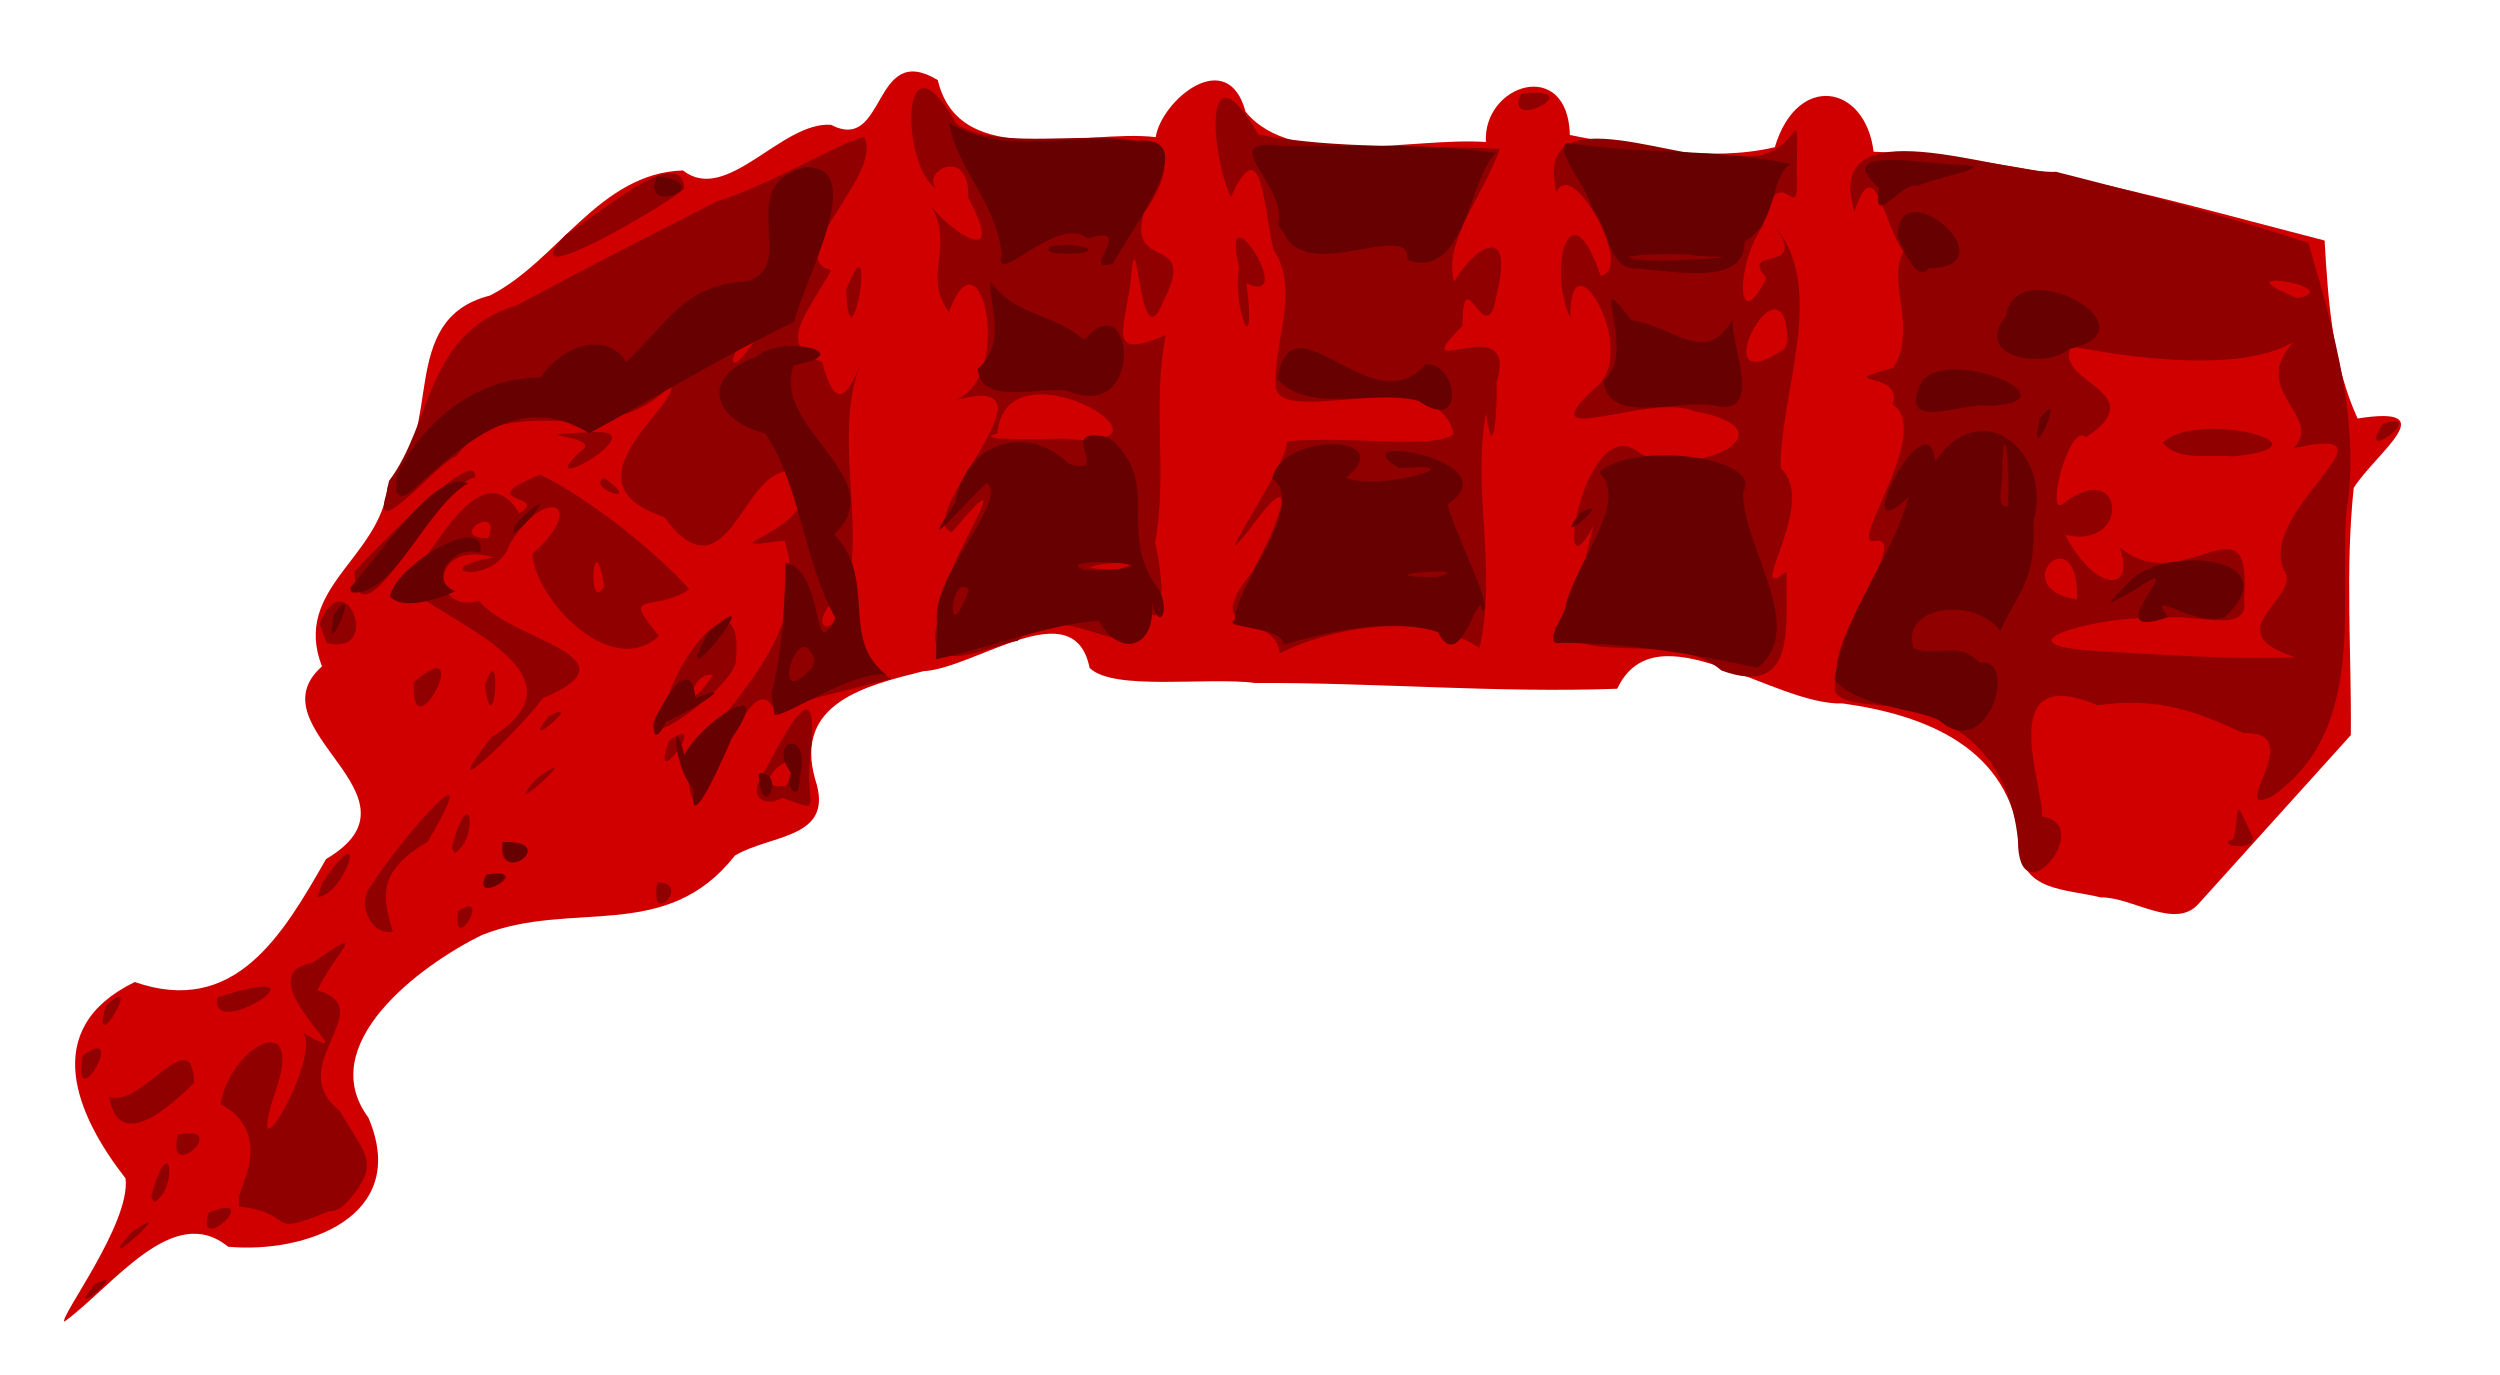 <?xml version="1.0" encoding="UTF-8" standalone="no"?>
<!-- Created with Inkscape (http://www.inkscape.org/) -->

<svg
   width="100mm"
   height="55mm"
   viewBox="0 0 100 55"
   version="1.1"
   id="svg5"
   sodipodi:docname="pds-src.svg"
   inkscape:version="1.1.1 (3bf5ae0d25, 2021-09-20)"
   xmlns:inkscape="http://www.inkscape.org/namespaces/inkscape"
   xmlns:sodipodi="http://sodipodi.sourceforge.net/DTD/sodipodi-0.dtd"
   xmlns="http://www.w3.org/2000/svg"
   xmlns:svg="http://www.w3.org/2000/svg">
  <sodipodi:namedview
     id="namedview7"
     pagecolor="#ffffff"
     bordercolor="#666666"
     borderopacity="1.0"
     inkscape:pageshadow="2"
     inkscape:pageopacity="0.0"
     inkscape:pagecheckerboard="0"
     inkscape:document-units="px"
     showgrid="false"
     fit-margin-top="0"
     fit-margin-left="0"
     fit-margin-right="0"
     fit-margin-bottom="0"
     inkscape:zoom="2"
     inkscape:cx="154.25"
     inkscape:cy="111.25"
     inkscape:window-width="1920"
     inkscape:window-height="1017"
     inkscape:window-x="-8"
     inkscape:window-y="-8"
     inkscape:window-maximized="1"
     inkscape:current-layer="layer1" />
  <defs
     id="defs2" />
  <g
     inkscape:label="Layer 1"
     inkscape:groupmode="layer"
     id="layer1">
    <path
       id="color-brighter"
       style="fill:#d00000;stroke-width:0.459"
       d="m 92.988,9.622 c -5.94,-1.527 -11.88,-3.323 -18.044,-3.554 -0.327,-2.698 -3.059,-3.171 -3.951,-0.181 -2.568,0.617 -5.737,0.005 -8.198,-0.488 -0.078,-3.127 -3.483,-2.036 -3.36,0.281 -2.94,-0.206 -7.689,1.125 -9.612,-1.209 -0.713,-2.667 -3.358,-0.474 -3.595,1.014 -2.829,-0.336 -7.855,1.371 -8.717,-2.282 -2.638,-1.595 -2.039,2.949 -4.271,1.79 -1.977,-0.144 -4.174,3.204 -5.921,1.824 -3.352,0.108 -5.012,3.634 -7.723,5.005 -3.77,0.958 -1.768,5.465 -4.088,7.65 -0.323,2.872 -3.832,4.072 -2.63,7.184 -2.82,2.507 4.451,5.181 0.164,7.706 -1.74,3.05 -3.649,6.309 -7.654,4.919 -3.842,1.873 -2.34,5.324 -0.366,7.855 0.213,1.798 -2.665,5.565 -2.446,5.729 1.96,-1.433 4.347,-4.802 6.548,-2.996 3.052,0.283 7.313,-1.171 5.611,-5.167 -2.17,-2.912 2.038,-6.076 4.545,-7.303 3.615,-1.432 7.355,0.35 10.119,-3.18 1.486,-0.87 4.008,-0.659 3.206,-3.052 -0.866,-3.056 2.054,-3.749 4.327,-4.319 2.064,-0.103 6.024,-3.235 6.652,-0.133 0.942,0.94 4.709,0.352 6.621,0.604 4.824,-0.021 9.688,0.407 14.484,0.23 1.551,-3.282 6.236,0.683 9.026,0.589 3.315,0.463 6.707,1.775 7.084,5.658 0.034,1.867 1.835,1.755 3.228,2.099 1.276,-0.02 2.991,1.329 3.926,0.245 2.027,-2.244 4.053,-4.489 6.079,-6.734 0.034,-3.297 -0.232,-6.613 0.117,-9.894 0.918,-1.427 3.664,-3.321 0.155,-2.773 -0.999,-2.174 -1.186,-4.724 -1.319,-7.114 z m -46.907,17.559 -0.004,-8.1e-4 z" />
    <path
       style="fill:#900000;stroke-width:0.459"
       d="m 3.755,51.391 c 1.601,-0.87 -1.276,1.616 0,0 z m 1.46,-2.059 c 2.302,-1.636 -1.702,1.991 0,0 z m 0.976,-1.973 c 0.695,-2.007 0.868,0.225 -0.021,0.73 l -0.119,-0.215 z m 2.156,1.143 c 2.282,-0.907 -0.555,1.834 0,0 z m -5.039,-6.28 c 1.873,-1.351 -0.455,2.625 0,0 z m 1.056,1.648 c 1.283,0.498 3.333,-3.089 3.401,-0.55 -0.841,0.8 -2.995,2.888 -3.401,0.55 z m 2.749,1.512 c 2.184,-0.434 -0.499,2.03 0,0 z m 2.68,1.786 c 0.715,-1.951 -0.446,-2.715 -0.973,-3.008 0.4,-2.346 3.442,-3.925 2.169,-0.424 -1.258,3.887 1.866,-1.389 1.14,-2.423 2.881,1.697 -2.507,-2.308 0.372,-2.799 2.514,-1.771 0.751,-0.207 0.199,1.102 2.564,0.736 -1.411,3.015 0.876,4.802 0.989,1.737 1.714,2.071 0.329,3.643 -0.292,0.275 -0.37,0.357 -0.789,0.406 -2.616,1.066 -1.104,0.098 -3.557,-0.208 l -0.009,-0.379 0.243,-0.712 z m -5.559,-6.938 c 1.629,-1.504 -0.674,2.323 0,0 z m 4.463,-0.33 c 4.943,-1.604 -0.355,1.873 0,0 z m 4.206,-4.606 c 1.928,-2.818 0.933,0.491 -0.208,0.591 z m 1.952,0.127 c 0.956,-1.58 4.853,-6.151 2.251,-1.75 -1.927,1.144 -1.873,2.088 -1.385,3.595 -0.924,0.173 -1.477,-1.213 -0.866,-1.845 z m 3.465,1.029 c 1.41,-0.937 -0.222,1.884 0,0 z m -0.11,-3.058 c 0.695,-2.007 0.868,0.225 -0.021,0.73 l -0.119,-0.215 z m 1.247,1.597 c 2.081,-0.319 -0.727,1.348 0,0 z m 0.65,-1.299 c 2.34,-0.039 -0.321,1.828 0,0 z m -7.319,-8.761 c 1.029,-2.544 2.538,1.366 0.276,0.786 z m 6.861,4.568 c 4.228,-2.626 -2.16,-4.725 -3.455,-6.113 1.305,-1.509 3.104,-5.314 4.577,-2.847 1.28,-0.783 -2.008,-0.372 0.828,-1.556 1.961,0.936 4.726,3.17 5.975,4.591 -1.48,0.993 -2.795,-0.047 -1.217,1.863 -1.914,1.795 -4.969,-1.51 -5.063,-3.277 2.268,-2.006 0.523,-2.774 -0.902,-0.395 -0.608,1.772 -3.553,1.019 -0.634,0.533 -2.712,-0.739 -2.466,2.319 -0.604,1.729 1.265,1.608 6.545,2.232 2.548,3.909 -0.63,0.944 -4.598,4.862 -2.053,1.561 z m -0.118,-7.968 c 0.583,-1.482 -1.74,-0.019 0,0 z m 4.635,1.928 c -0.43,-2.692 -0.704,1.189 0,0 z m -7.608,3.825 c 2.532,-2.181 -0.162,3.034 0,0 z m 4.899,3.861 c 2.303,-1.636 -1.702,1.992 0,0 z m -7.28,-8.279 c 0.73,-0.803 4.978,-5.165 4.82,-3.765 -1.408,0.207 -4.649,7.109 -4.82,3.765 z m 12.12,12.431 c 1.414,0.006 -0.367,1.893 0,0 z m -6.902,-7.904 c 0.74,-2.063 0.348,2.65 0,0 z m 2.55,1.262 c 1.601,-0.87 -1.276,1.616 0,0 z m -6.388,-9.411 c 1.756,-2.315 1.437,-5.92 5.13,-7.038 2.73,-1.466 4.953,-2.603 7.991,-4.147 2.183,-0.683 4.698,-2.253 5.884,-2.58 0.806,1.508 -3.339,4.788 -1.314,5.335 -0.981,1.754 -2.225,3.045 -0.366,3.654 0.603,2.279 1.125,1.058 1.534,0.122 -0.938,2.377 -0.128,5.299 -0.342,7.857 0.387,1.76 -0.254,3.266 1.557,4.715 -1.51,0.385 -4.157,1.016 -4.631,1.276 -1.194,-2.64 -3.409,7.151 -3.494,2.068 2.012,-2.784 4.98,-5.335 3.881,-8.884 -3.867,0.54 2.544,-0.653 0.103,-2.76 -1.825,0.07 -2.436,5.185 -4.923,1.82 -4.195,-1.368 0.667,-4.515 0.272,-5.267 -2.895,2.917 -6.389,-0.066 -8.591,2.835 -0.745,0.251 -3.426,3.565 -2.802,1.535 0.038,-0.18 0.075,-0.361 0.113,-0.541 z m 17.867,5.676 c 0.319,-2.081 -1.348,0.727 0,0 z m -3.277,-11.236 c -0.876,-0.194 -1.313,1.95 0,0 z m -3.382,15.946 c 1.745,-1.257 -0.874,2.37 0,0 z m -0.073,-1.697 c 0.74,-2.235 3.101,-4.784 2.733,-1.398 -0.365,1.255 -4.828,4.311 -2.779,1.486 z m 1.831,-0.93 c -0.876,-0.194 -1.313,1.95 0,0 z m 1.81,4.312 c 0.795,-1.427 2.542,-5.17 2.075,-1.073 -0.23,2.131 0.625,2.292 -1.124,1.671 -0.516,0.333 -1.235,0.134 -0.951,-0.598 z m 1.123,0.121 c 1.016,-2.235 -1.933,0.242 0,0 z m -8.275,-13.348 c 1.182,-0.707 -2.869,-0.664 0.463,-0.796 2.789,-0.227 -2.477,2.72 -0.463,0.796 z m 0.983,1.027 c 1.683,1.206 -0.776,0.409 -1.9e-5,2e-5 z m 13.319,5.801 c -0.212,-1.747 3.831,-7.405 0.589,-3.626 -1.683,-0.578 4.865,-6.675 -0.003,-5.237 2.549,-0.696 1.21,-7.205 -0.111,-3.568 -1.083,-1.461 0.245,-2.606 -0.715,-4.244 0.649,0.898 3.106,2.692 1.484,-0.334 0.077,-2.119 -1.936,-1.029 -1.257,-0.362 -1.436,-0.796 -1.509,-6.666 0.78,-2.596 2.478,1.762 10.97,-1.441 7.499,3.599 -0.65,2.367 2.207,0.756 0.787,3.491 -1.02,2.671 -1.038,-4.173 -1.324,-0.618 -0.329,2.007 -0.819,2.932 1.417,1.984 -0.553,2.823 0.086,5.568 -0.427,8.295 0.308,1.259 0.457,3.38 -0.209,2.834 -0.413,2.729 -3.425,-0.962 -5.287,1.1 -1.078,0.171 -3.778,1.641 -3.223,-0.716 z m 7.27,-2.147 c 1.959,-0.594 -3.307,0.026 0,0 z m -2.238,-5.225 c 5.588,0.638 -2.288,-4.121 -2.618,-0.204 -1.243,0.318 2.387,0.212 2.618,0.204 z M 22.619,9.4 c 1.188,-0.692 4.656,-3.774 4.749,-1.854 -0.444,0.496 -7.089,4.419 -4.749,1.854 z m 11.227,2.189 c 1.301,-3.243 0.147,3.616 0,0 z m 16.211,11.32 c 1.113,-1.891 2.089,-4.749 -0.134,-1.657 -1.815,2.216 1.636,-2.708 1.545,-3.594 2.376,-0.251 6.04,0.338 6.674,-0.305 -0.618,-2.968 -6.963,-0.163 -7.116,-1.903 -0.122,-1.603 0.991,-3.888 -0.084,-5.449 -0.39,-1.533 -0.452,-4.922 -1.701,-2.123 -0.811,-1.618 -1.148,-6.342 1.094,-2.495 3.171,0.604 6.44,0.395 9.656,0.576 -0.573,1.714 -2.304,3.74 -1.823,5.304 0.913,-1.522 2.37,-2.249 1.717,0.423 -0.421,2.693 -1.366,-1.545 -1.387,1.35 -2.486,2.466 2.332,-0.852 1.36,2.285 0.059,0.665 -0.101,3.535 -0.418,1.213 -0.571,3.02 0.459,6.278 -0.259,9.38 -2.444,-1.583 -6.312,-0.679 -7.988,0.229 -0.183,-1.749 -3.277,-0.547 -1.135,-3.232 z m -0.495,-12.223 c -0.806,-3.37 2.411,1.638 0.302,0.644 0.41,3.511 -0.594,0.828 -0.302,-0.644 z m 12.603,14.434 c 1.304,-0.743 1.116,-3.47 1.796,-4.549 -2.064,4.463 -0.645,-4.484 1.671,-2.415 2.186,1.031 6.283,-0.958 2.124,-1.712 -1.797,-0.774 -6.95,1.747 -3.776,-1.087 1.476,-1.559 -1.212,-6.121 -1.167,-2.651 -0.922,-1.917 -0.032,-5.346 1.21,-1.683 1.389,-0.183 -1.148,-4.812 -1.768,-3.33 -0.97,-4.149 5.213,-0.915 7.589,-1.451 2.253,0.137 2.055,-2.813 2.026,0.737 0.121,2.34 -0.717,-0.898 -1.342,2.029 -1.154,1.681 -1.044,4.501 0.127,2.114 -1.146,-1.306 1.731,-0.142 0.354,-2.048 2.099,2.499 0.165,6.674 0.222,9.664 1.548,1.354 -1.538,5.483 0.235,4.133 -0.057,2.126 0.447,5.062 -2.607,3.949 -1.86,-1.602 -5.161,-0.189 -6.695,-1.699 z m 9.295,-12.017 c -0.417,-2.688 -3.361,3.101 -0.057,0.832 l 0.105,-0.309 z m 2.044,13.966 c -0.463,-1.508 3.003,-5.696 1.471,-5.43 -1.086,0.216 2.364,-4.407 0.731,-5.46 0.47,-1.409 -2.573,-0.725 0.032,-1.475 0.963,-1.524 -0.263,-3.451 0.396,-4.635 -0.82,-1.153 -1.135,-4.087 -1.957,-1.6 -1.33,-4.351 5.827,-1.498 8.071,-1.596 3.365,0.855 6.894,1.794 10.087,2.842 1.037,3.573 2.096,7.191 1.516,10.786 -0.25,3.894 0.777,8.714 -2.946,11.341 -1.934,0.957 1.503,-2.647 -1.158,-2.512 -2.019,-0.938 -3.491,-1.446 -5.845,-1.119 -4.269,-1.816 -2.055,3.505 -2.231,4.448 2.189,0.29 -0.959,4.195 -0.953,0.938 -0.319,-3.151 -2.292,-4.888 -4.655,-5.202 -0.58,-0.371 -3.305,0.03 -2.559,-1.328 z m 18.319,-0.777 c -3.136,-0.987 -0.073,-2.237 -0.371,-3.314 -1.511,-2.384 5.054,-6.11 0.282,-5.048 1.282,-1.271 -1.83,-2.266 0.006,-4.255 -1.984,1.19 -6.072,0.725 -8.893,0.179 -0.734,1.479 3.339,1.789 0.594,3.64 -0.654,-0.653 -1.654,3.195 -0.914,2.657 2.44,-1.941 2.754,1.861 0.083,1.248 1.269,2.394 2.829,2.244 2.173,0.488 2.536,2.151 5.347,-2.283 4.973,2.107 0.29,1.505 -2.345,0.403 -3.326,0.774 -1.587,-0.304 -7.191,0.986 -2.594,1.269 2.657,0.153 5.327,0.345 7.987,0.254 z m -5.31,-8.579 c 1.305,-1.355 7.133,0.13 2.78,0.546 -0.858,-0.09 -2.178,0.206 -2.78,-0.546 z m -3.424,6.269 c 0.056,-3.461 -2.936,-0.448 0,0 z m 8.809,-12.057 c 2.096,-0.428 -3.334,-1.33 0,0 z m -2.557,21.631 c 0.272,-1.15 -0.04,-1.859 0.762,-0.08 0.167,0.604 -1.598,0.349 -0.762,0.08 z M 60.852,3.747 c 2.885,-0.315 -0.775,1.622 0,0 z M 95.328,16.94 c 1.872,-0.525 -1.188,1.789 0,0 z"
       id="color-primary"
       sodipodi:nodetypes="cccccccccccccccccscccccccccccsccccccccccccccccccccccccccccccccccccccssscccccccccccccccccccccccccccccccccccccccccccccccccccccscccccccccccccccccccccccccccscccccccccccccccsscccccccccccccccccccccccccccccccccccccccccccccccccccccccccccccccccccc" />
    <path
       style="fill:#670000;stroke-width:0.459"
       d="m 19.458,34.988 c 1.938,-0.358 -0.693,1.348 0,0 z m 0.65,-1.299 c 2.343,-0.105 -0.181,1.868 0,0 z m -6.734,-9.142 c 1.197,-1.561 -0.541,2.365 0,0 z m 0.628,-1.024 c 1.172,-1.332 3.473,-4.807 4.719,-4.193 -1.736,1.018 -2.97,4.574 -4.663,4.364 l -0.056,-0.171 z m 1.596,0.335 c 0.237,-1.28 3.885,-3.418 3.613,-1.751 -1.127,-0.345 -2.112,1.102 -0.999,1.546 -0.665,0.299 -2.089,0.79 -2.614,0.204 z m 0.27,-4.82 c 0.919,-1.994 3.08,-3.958 5.74,-3.933 1.263,-1.685 2.87,-1.609 3.439,-0.625 1.513,-1.38 2.301,-3.083 4.673,-3.205 2.435,-0.476 -0.518,-3.848 2.482,-4.58 2.593,-0.114 -0.076,4.566 -0.432,6.175 -2.77,1.336 -5.573,3.031 -8.198,4.466 -2.826,-1.769 -5.047,0.476 -7.083,2.27 -0.68,0.587 -0.679,-0.009 -0.622,-0.568 z m 11.877,12.526 c -0.803,-0.807 -0.905,-3.359 -0.365,-1.361 0.604,-1.302 3.743,-3.338 1.886,-0.665 -0.17,0.408 -1.777,4.166 -1.521,2.026 z m -1.404,-3.064 c 0.628,-1.287 1.368,-1.906 1.475,-0.568 2.05,-0.832 -0.624,0.743 -1.167,0.929 -0.554,1.165 -0.612,0.127 -0.309,-0.362 z m -5.358,-7.904 c 1.796,-1.559 -1.078,1.772 -0.339,0.355 z m 9.356,10.338 c 1.151,-0.139 0.159,2.169 0,0 z m 1.303,-0.015 c -0.995,-1.348 0.846,-1.842 0.342,0.166 0.035,1.087 -0.614,0.448 -0.342,-0.166 z m -3.33,-5.593 c 2.861,-2.573 -1.795,3.271 0,0 z m 2.552,2.375 c 0.463,-1.723 0.52,-3.648 0.558,-5.199 1.623,0.384 1.011,4.206 1.994,2.221 -1.282,-2.312 -1.376,-5.226 -2.803,-7.385 -2.156,-0.555 -2.594,-2.313 -0.335,-3.07 0.923,-0.904 4.203,-0.172 1.47,0.345 -0.932,2.538 4.013,4.517 1.614,6.764 1.752,1.812 0.227,4.183 2.063,5.593 -1.52,-0.064 -4.027,1.749 -4.452,1.619 l -0.05,-0.377 -0.059,-0.511 z m 1.718,-1.305 c -0.65,-1.942 -1.885,2.381 -0.055,0.251 z m 4.9,-1.481 c -0.274,-1.864 2.904,-4.904 1.991,-5.602 -0.937,0.84 -2.929,3.258 -1.257,0.799 0.391,-2.444 2.894,-3.196 4.54,-1.557 1.801,0.549 -0.649,-1.601 1.597,-1.053 2.203,1.82 0.241,3.747 2.007,6.103 0.476,0.851 -0.028,1.735 -0.299,0.388 0.256,1.866 -1.224,2.421 -2.114,0.828 -2.214,0.205 -4.331,1.078 -6.51,1.552 0.015,-0.485 0.03,-0.971 0.045,-1.456 z m 1.272,-1.317 c -0.73,-0.819 -0.975,2.614 0,0 z m 5.555,-0.792 c 3.129,-0.246 -2.489,-0.567 -0.922,-0.005 l 0.428,0.015 z M 26.279,7.052 c 2.574,0.322 -0.727,1.639 0,0 z M 39.105,14.749 c 1.203,-0.972 0.433,-2.749 0.499,-3.509 0.962,1.39 2.431,1.242 3.773,2.352 1.969,-2.331 2.458,3.339 -0.645,2.052 -1.038,-0.234 -3.504,0.644 -3.627,-0.895 z m 10.283,10.051 c 0.069,-1.51 2.937,-4.645 1.501,-5.662 0.387,-1.852 5.094,-1.792 2.967,-0.033 1.193,0.584 5.48,-0.661 2.115,-0.38 -2.549,-1.499 4.589,-0.323 1.932,1.444 0.267,1.131 1.962,4.395 1.363,4.246 -0.105,-1.049 -0.847,2.67 -1.746,0.87 -2.036,-0.674 -4.839,0.121 -6.181,0.501 0.021,-0.731 -2.558,-0.661 -1.951,-0.987 z m 8.037,-1.709 c 2.063,-0.504 -3.388,-0.044 -3e-6,-10e-6 z M 40.076,10.178 C 39.814,7.998 38.247,6.73 37.967,4.904 c 2.052,1.365 5.017,0.392 7.424,0.737 2.851,-0.336 -0.097,3.454 -0.865,4.892 -1.463,0.485 1.038,-1.641 -1.022,-0.997 -1.187,-1.002 -3.83,2.071 -3.429,0.642 z m 1.919,-0.325 c 1.72,-0.233 2.327,0.443 0.106,0.267 l -0.177,-0.099 0.071,-0.168 z m 9.103,5.302 c 0.546,-3.501 3.808,1.876 5.902,-0.564 1.229,-0.234 1.74,2.842 -0.284,1.43 -1.713,-0.471 -4.405,0.569 -5.618,-0.865 z m 11.551,8.968 c 0.52,-1.823 2.514,-4.123 1.315,-5.236 1.454,-1.288 6.607,-0.58 5.762,0.792 -0.064,2.139 2.62,5.47 0.569,7.031 -2.579,-0.566 -5.168,-0.985 -7.816,-0.997 -0.91,0.171 0.2,-1.166 0.169,-1.59 z M 51.131,9 c 0.409,-1.619 -2.699,-3.563 0.243,-3.154 2.814,0.03 5.684,-0.142 8.462,0.273 -1.063,0.942 -1.218,5.109 -3.544,4.279 0.197,-1.646 -4.007,0.952 -4.907,-1.032 l -0.254,-0.366 z m 12.071,11.532 c 1.579,-0.883 -1.284,1.618 0,0 z m 10.179,6.661 c 0.364,-2.734 2.298,-4.785 2.958,-7.316 -2.55,2.44 0.809,-4.174 1.063,-1.407 1.893,-2.795 4.712,-0.316 3.935,2.378 0.095,2.361 -0.536,2.699 -1.32,4.376 -1.12,-1.407 -4.037,-0.96 -3.472,0.709 0.887,0.368 1.793,-0.333 2.647,0.58 1.553,-0.3 0.369,4.129 -1.7,2.238 -1.321,-0.487 -3.189,-0.519 -4.111,-1.557 z m 6.934,-6.934 c 0.103,-1.112 -0.147,-4.072 -0.224,-1.462 0.072,0.304 -0.325,1.62 0.224,1.462 z M 64.148,15.197 c 1.425,-0.978 -0.777,-4.894 1.107,-2.389 1.702,0.237 2.956,1.861 4.044,-0.018 -0.066,0.966 1.245,3.914 -0.678,3.434 -1.419,-0.284 -4.376,0.836 -4.472,-1.027 z M 63.625,8.185 c -0.162,-0.724 -1.552,-2.309 -0.908,-2.468 2.945,0.487 5.99,0.191 8.893,0.844 -0.848,0.606 -0.46,2.293 -1.838,3.112 0.086,1.833 -2.984,1.128 -4.387,1.067 -1.062,-0.028 -1.044,-1.627 -1.645,-2.325 l -0.075,-0.152 z m 3.523,2.217 c 1.039,-0.054 2.864,-0.108 0.825,-0.162 -1.105,-0.215 -4.596,0.059 -1.614,0.193 l 0.383,-0.013 z m 9.745,4.832 c 1.177,-1.402 6.283,0.853 2.641,1.001 -0.868,-0.207 -3.778,1.169 -2.641,-1.001 z m 8.235,8.072 c 1.311,-1.515 6.544,-1.123 3.849,1.389 -1.333,0.371 -3.145,-1.237 -2.26,-0.013 -3.105,1.127 1.221,-2.841 -1.324,-1.087 -1.199,0.645 -1.284,0.788 -0.265,-0.29 z m -3.538,-6.555 c 1.197,-1.561 -0.541,2.365 0,0 z M 75.905,9.415 c 0.069,-2.673 4.594,1.253 1.224,1.321 -0.423,0.663 -1.143,-0.986 -1.224,-1.321 z m 4.339,3.222 c 0.366,-2.649 6.189,0.518 2.515,1.324 -0.943,0.823 -3.892,0.359 -2.515,-1.324 z M 75.17,7.53 c -1.93,-1.7 1.681,-0.994 3.025,-0.942 2.058,0.02 -0.845,0.517 -1.469,0.844 -0.623,-0.251 -1.887,1.808 -1.556,0.099 z"
       id="color-darker"
       sodipodi:nodetypes="cccccccccccccccccccccccccsccsccsscccccccccccccccccccccccscsccccccccssccccccccccccccccccccccccccscccccscccscccccccccccccccccccccccccccccscscccssccccccccccccccccccccccccccccccccccc" />
  </g>
</svg>
